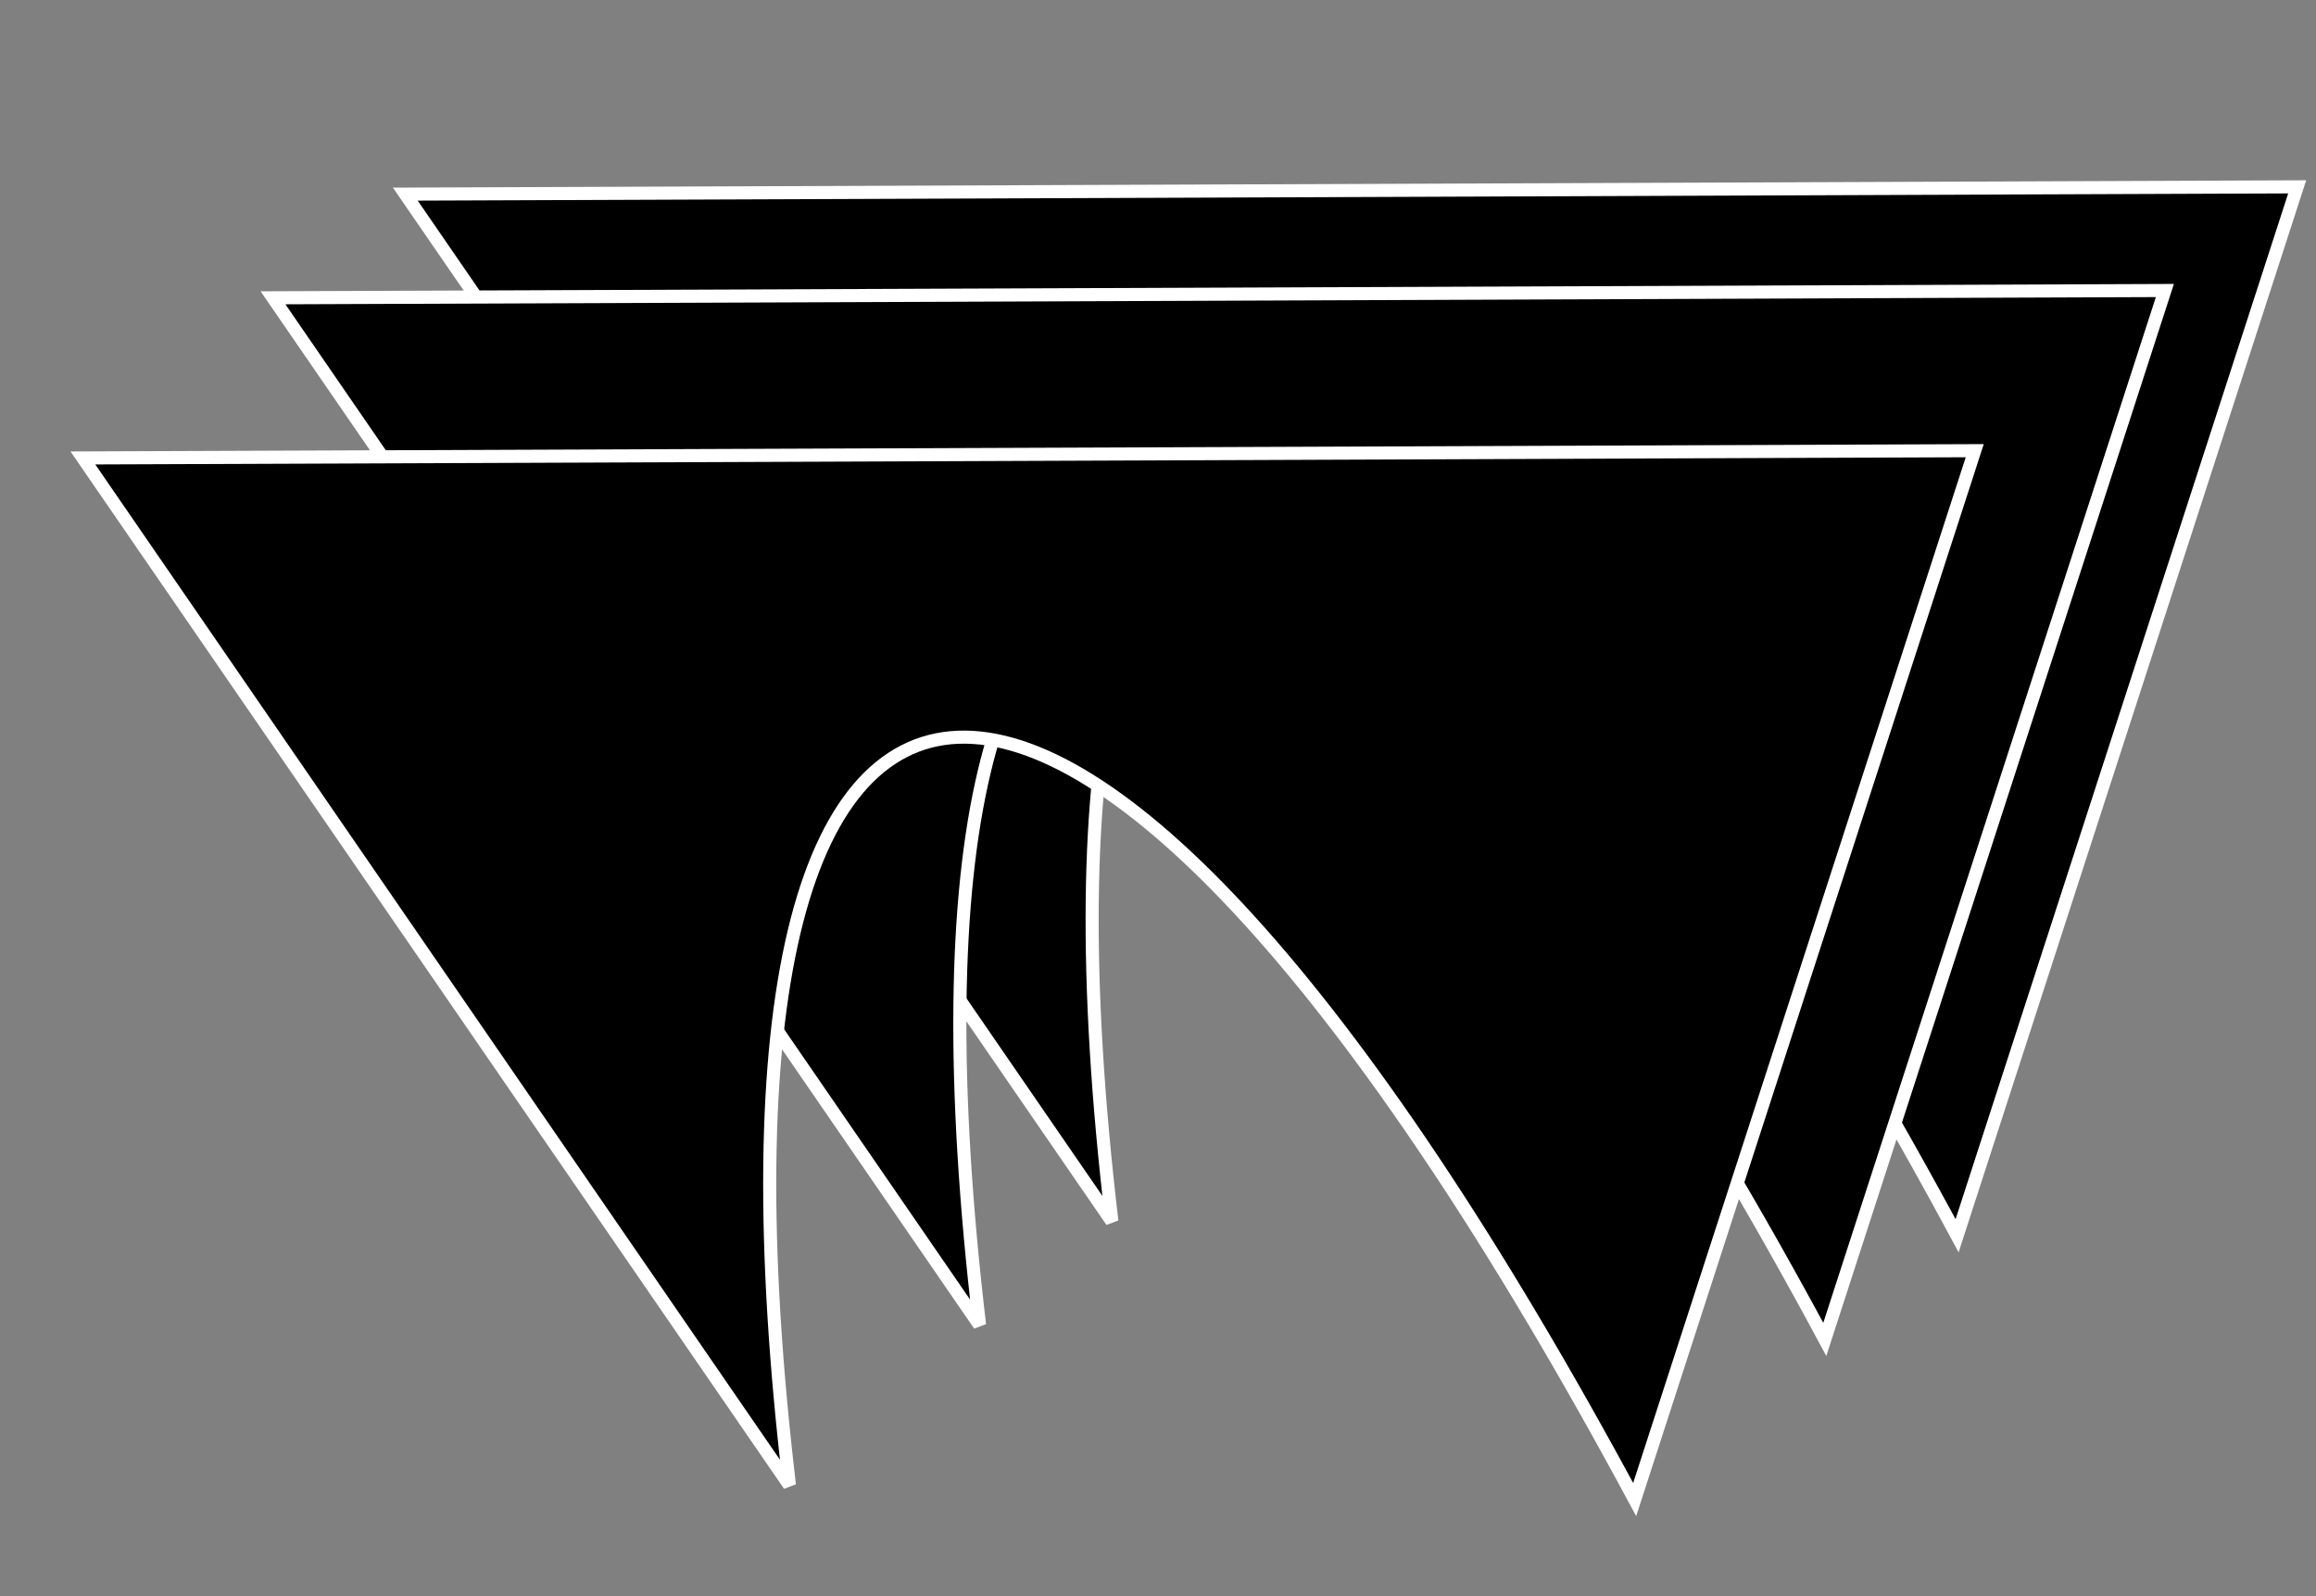 <svg width="177" height="122" viewBox="0 0 177 122" fill="none" xmlns="http://www.w3.org/2000/svg">
<rect x="0" y="0" width="177" height="122" fill="#808080" stroke="none"/>
<g style="mix-blend-mode:screen">
<path d="M149.571 94.451C106.58 14.547 76.225 19.348 84.974 93.344L30.975 14.838L175.562 14.281L149.571 94.451Z" fill="black"/>
<path d="M149.571 94.451C106.58 14.547 76.225 19.348 84.974 93.344L30.975 14.838L175.562 14.281L149.571 94.451Z" stroke="white"/>
</g>
<g style="mix-blend-mode:screen">
<path d="M139.46 102.374C96.469 22.471 66.114 27.272 74.863 101.268L20.864 22.762L165.451 22.205L139.46 102.374Z" fill="black"/>
<path d="M139.46 102.374C96.469 22.471 66.114 27.272 74.863 101.268L20.864 22.762L165.451 22.205L139.46 102.374Z" stroke="white"/>
</g>
<g style="mix-blend-mode:screen">
<path d="M124.93 114.616C81.939 34.712 51.583 39.513 60.333 113.51L6.334 35.003L150.92 34.447L124.93 114.616Z" fill="black"/>
<path d="M124.93 114.616C81.939 34.712 51.583 39.513 60.333 113.51L6.334 35.003L150.92 34.447L124.93 114.616Z" stroke="white"/>
</g>
</svg>
